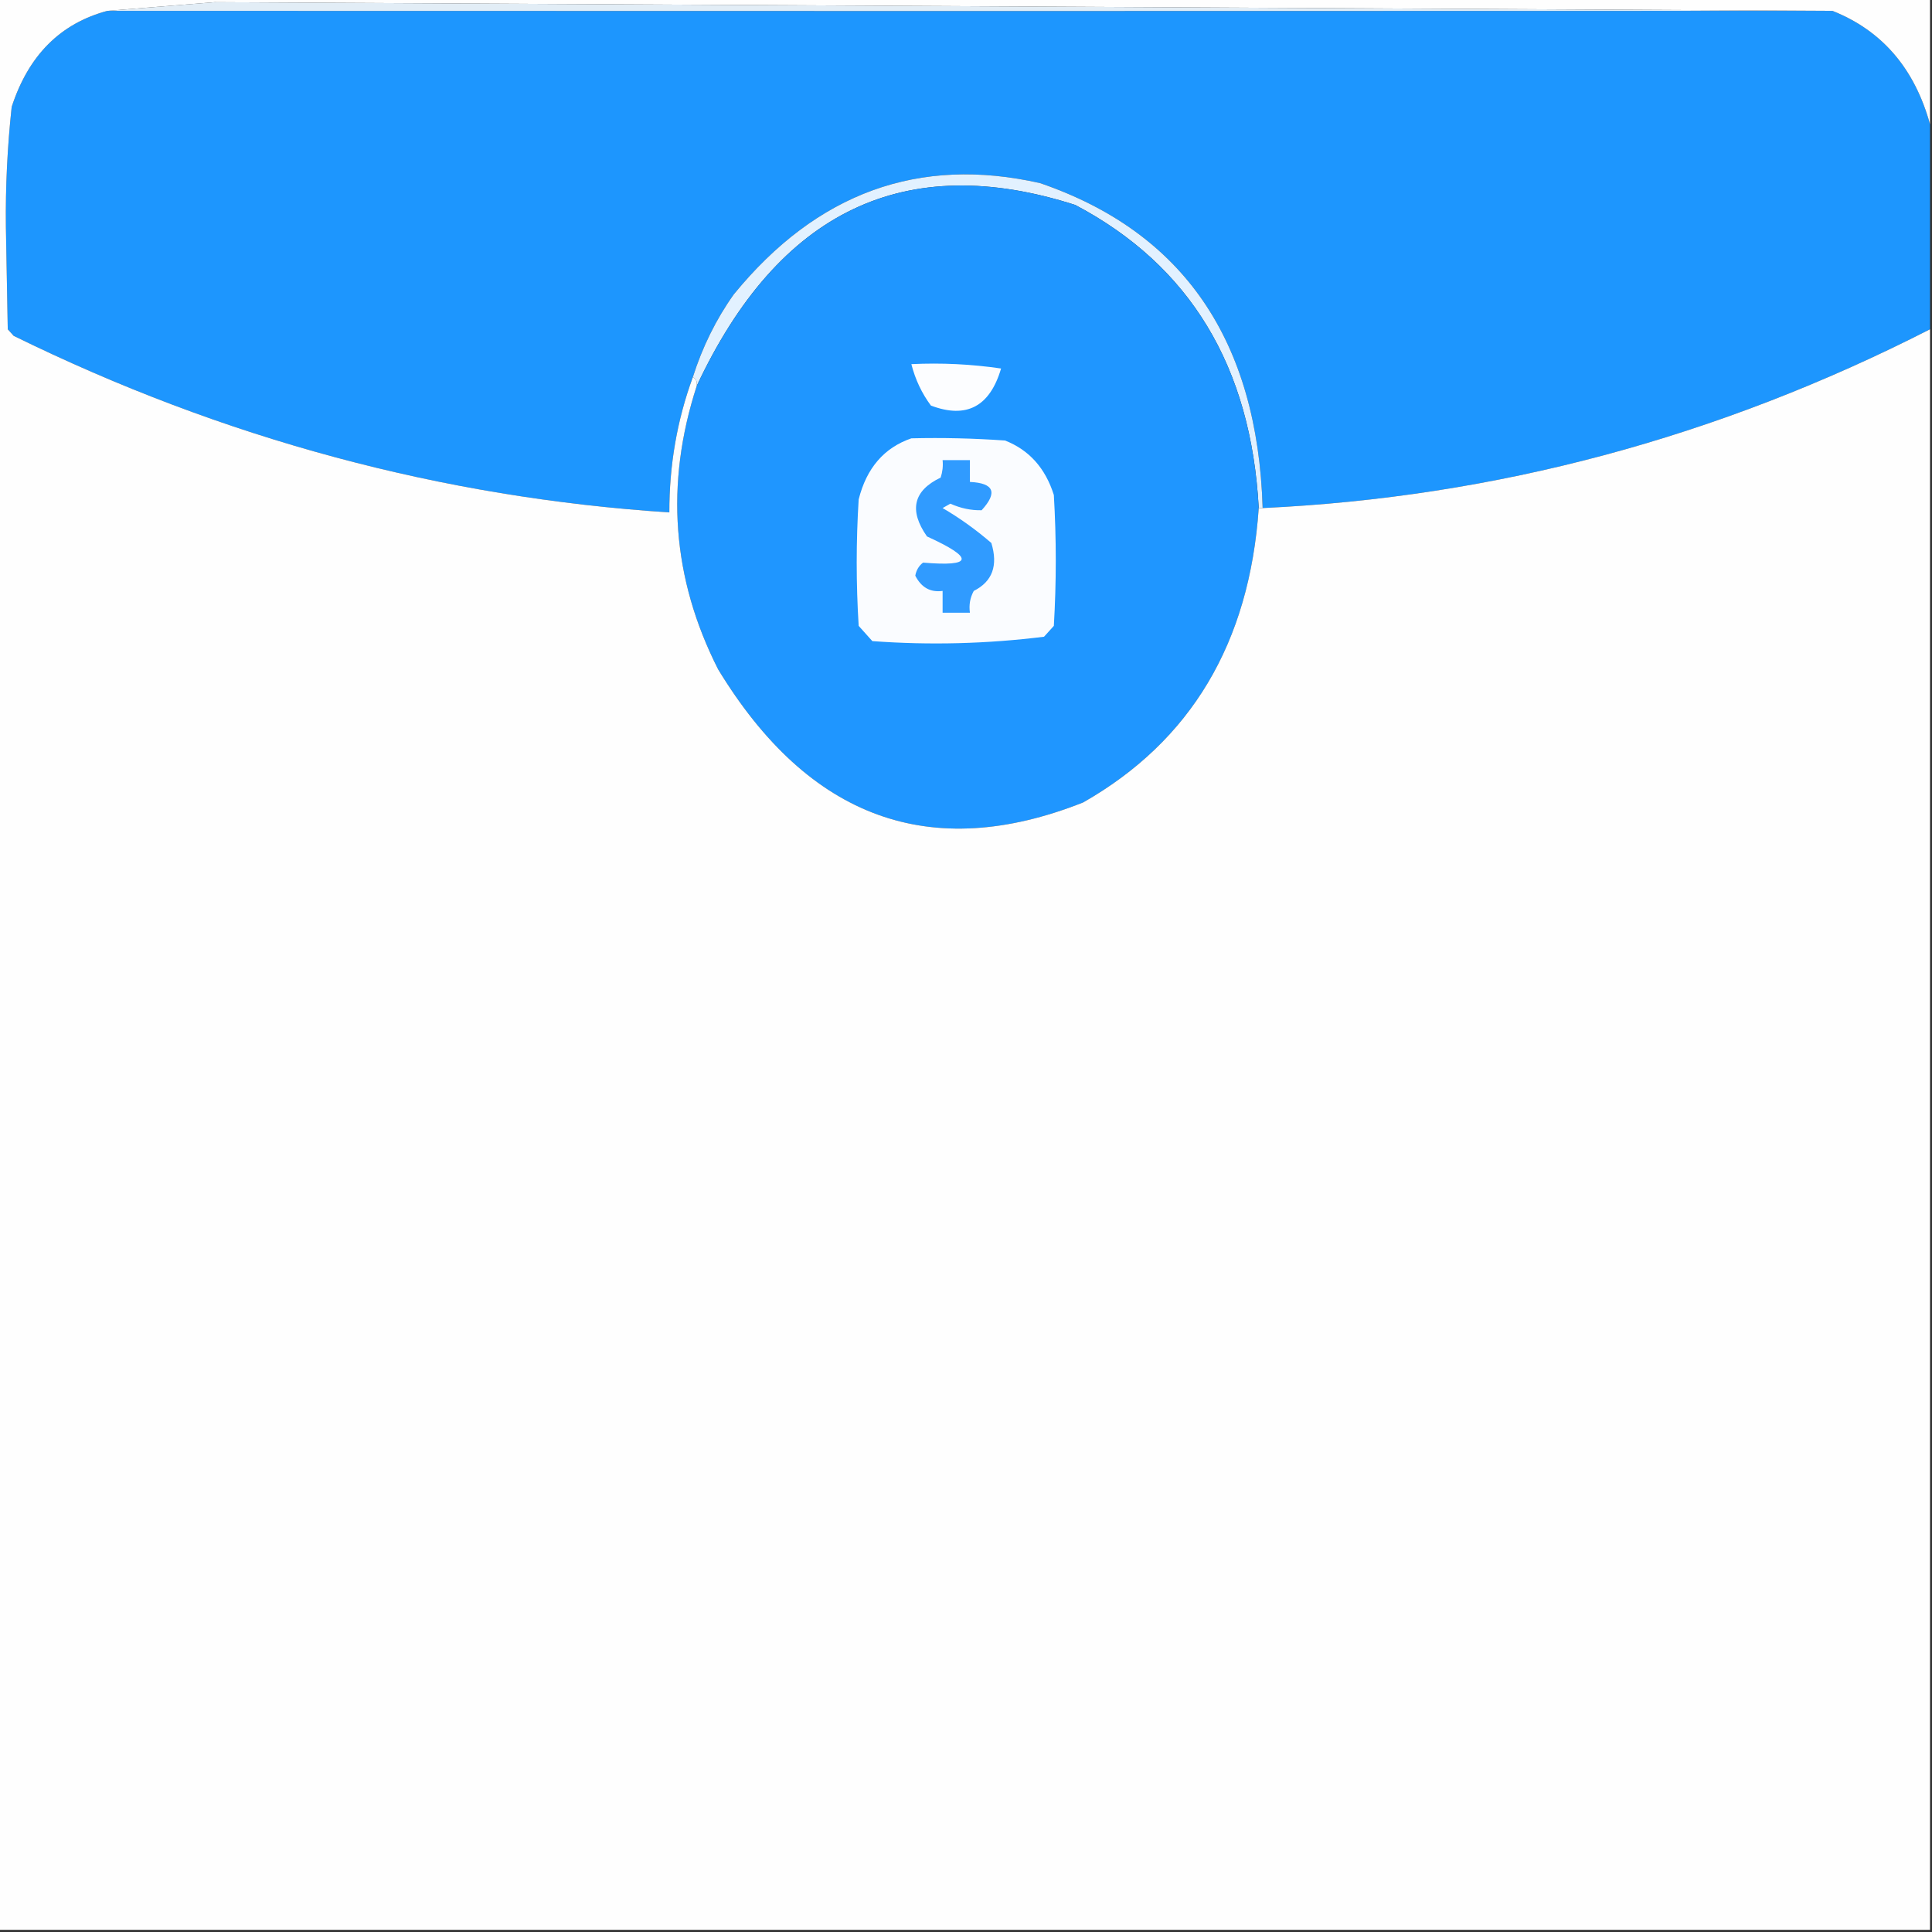 <?xml version="1.0" encoding="UTF-8"?>
<svg xmlns="http://www.w3.org/2000/svg" xmlns:xlink="http://www.w3.org/1999/xlink" width="100px" height="100px" viewBox="0 0 100 100" version="1.1">
<rect x="0" y="0" width="100" height="100" fill="#333333" stroke="none"/>
<g id="surface1">
<path style=" stroke:none;fill-rule:evenodd;fill:rgb(11.373%,58.824%,99.608%);fill-opacity:1;" d="M 5.555 0.562 C 35.293 0.574 65.055 0.574 94.848 0.562 C 97.414 1.582 99.098 3.539 99.898 6.434 C 99.898 9.969 99.898 13.508 99.898 17.043 C 88.918 22.648 77.402 25.734 65.355 26.297 C 65.094 17.629 61.254 12.023 53.84 9.48 C 47.562 8.055 42.277 9.977 37.98 15.238 C 37.066 16.523 36.359 17.953 35.859 19.527 C 35.047 21.742 34.641 24.074 34.645 26.523 C 22.863 25.754 11.551 22.707 0.707 17.383 C 0.605 17.27 0.504 17.156 0.402 17.043 C 0.371 15.273 0.336 13.508 0.305 11.738 C 0.281 9.656 0.383 7.586 0.605 5.531 C 1.473 2.867 3.121 1.215 5.555 0.562 Z M 5.555 0.562 "/>
<path style=" stroke:none;fill-rule:evenodd;fill:rgb(88.627%,94.51%,100%);fill-opacity:1;" d="M 65.355 26.297 C 65.285 26.297 65.219 26.297 65.152 26.297 C 64.758 18.973 61.594 13.742 55.656 10.609 C 46.844 7.785 40.312 10.906 36.062 19.977 C 36.094 19.754 36.027 19.602 35.859 19.527 C 36.359 17.953 37.066 16.523 37.98 15.238 C 42.277 9.977 47.562 8.055 53.84 9.48 C 61.254 12.023 65.094 17.629 65.355 26.297 Z M 65.355 26.297 "/>
<path style=" stroke:none;fill-rule:evenodd;fill:rgb(12.157%,58.824%,100%);fill-opacity:1;" d="M 65.152 26.297 C 64.672 33.281 61.641 38.359 56.062 41.535 C 48.164 44.664 41.867 42.367 37.172 34.648 C 34.785 29.949 34.414 25.055 36.062 19.977 C 40.312 10.906 46.844 7.785 55.656 10.609 C 61.594 13.742 64.758 18.973 65.152 26.297 Z M 65.152 26.297 "/>
<path style=" stroke:none;fill-rule:evenodd;fill:rgb(99.608%,99.608%,99.608%);fill-opacity:1;" d="M -0.102 -0.113 C 33.23 -0.113 66.566 -0.113 99.898 -0.113 C 99.898 2.07 99.898 4.25 99.898 6.434 C 99.098 3.539 97.414 1.582 94.848 0.562 C 66.957 0.414 39.043 0.262 11.109 0.113 C 9.238 0.262 7.387 0.41 5.555 0.562 C 3.121 1.215 1.473 2.867 0.605 5.531 C 0.383 7.586 0.281 9.656 0.305 11.738 C 0.336 13.508 0.371 15.273 0.402 17.043 C 0.504 17.156 0.605 17.27 0.707 17.383 C 11.551 22.707 22.863 25.754 34.645 26.523 C 34.641 24.074 35.047 21.742 35.859 19.527 C 36.027 19.602 36.094 19.754 36.062 19.977 C 34.414 25.055 34.785 29.949 37.172 34.648 C 41.867 42.367 48.164 44.664 56.062 41.535 C 61.641 38.359 64.672 33.281 65.152 26.297 C 65.219 26.297 65.285 26.297 65.355 26.297 C 77.402 25.734 88.918 22.648 99.898 17.043 C 99.898 44.656 99.898 72.273 99.898 99.887 C 66.566 99.887 33.23 99.887 -0.102 99.887 C -0.102 66.555 -0.102 33.219 -0.102 -0.113 Z M -0.102 -0.113 "/>
<path style=" stroke:none;fill-rule:evenodd;fill:rgb(88.627%,92.941%,96.471%);fill-opacity:1;" d="M 94.848 0.562 C 65.055 0.574 35.293 0.574 5.555 0.562 C 7.387 0.41 9.238 0.262 11.109 0.113 C 39.043 0.262 66.957 0.414 94.848 0.562 Z M 94.848 0.562 "/>
<path style=" stroke:none;fill-rule:evenodd;fill:rgb(98.824%,99.216%,100%);fill-opacity:1;" d="M 47.172 18.848 C 48.727 18.773 50.273 18.848 51.816 19.074 C 51.234 21.047 50.023 21.688 48.184 20.992 C 47.711 20.355 47.375 19.641 47.172 18.848 Z M 47.172 18.848 "/>
<path style=" stroke:none;fill-rule:evenodd;fill:rgb(98.039%,98.824%,100%);fill-opacity:1;" d="M 47.172 22.688 C 48.789 22.648 50.406 22.688 52.02 22.801 C 53.266 23.289 54.109 24.23 54.547 25.621 C 54.68 27.879 54.68 30.137 54.547 32.395 C 54.379 32.582 54.207 32.77 54.039 32.957 C 51.098 33.324 48.133 33.402 45.152 33.184 C 44.914 32.918 44.68 32.656 44.445 32.395 C 44.309 30.211 44.309 28.027 44.445 25.848 C 44.852 24.227 45.762 23.172 47.172 22.688 Z M 47.172 22.688 "/>
<path style=" stroke:none;fill-rule:evenodd;fill:rgb(18.824%,60.784%,100%);fill-opacity:1;" d="M 48.789 23.816 C 49.258 23.816 49.73 23.816 50.203 23.816 C 50.203 24.191 50.203 24.566 50.203 24.945 C 51.449 25.004 51.648 25.492 50.809 26.41 C 50.262 26.422 49.723 26.309 49.191 26.07 C 49.059 26.148 48.922 26.223 48.789 26.297 C 49.668 26.809 50.508 27.41 51.312 28.105 C 51.668 29.273 51.367 30.102 50.402 30.586 C 50.211 30.938 50.145 31.312 50.203 31.715 C 49.73 31.715 49.258 31.715 48.789 31.715 C 48.789 31.34 48.789 30.965 48.789 30.586 C 48.156 30.672 47.688 30.41 47.375 29.797 C 47.426 29.512 47.562 29.285 47.777 29.121 C 50.371 29.34 50.441 28.887 47.98 27.766 C 47.035 26.414 47.273 25.398 48.688 24.719 C 48.785 24.426 48.82 24.125 48.789 23.816 Z M 48.789 23.816 "/>
</g>
</svg>

